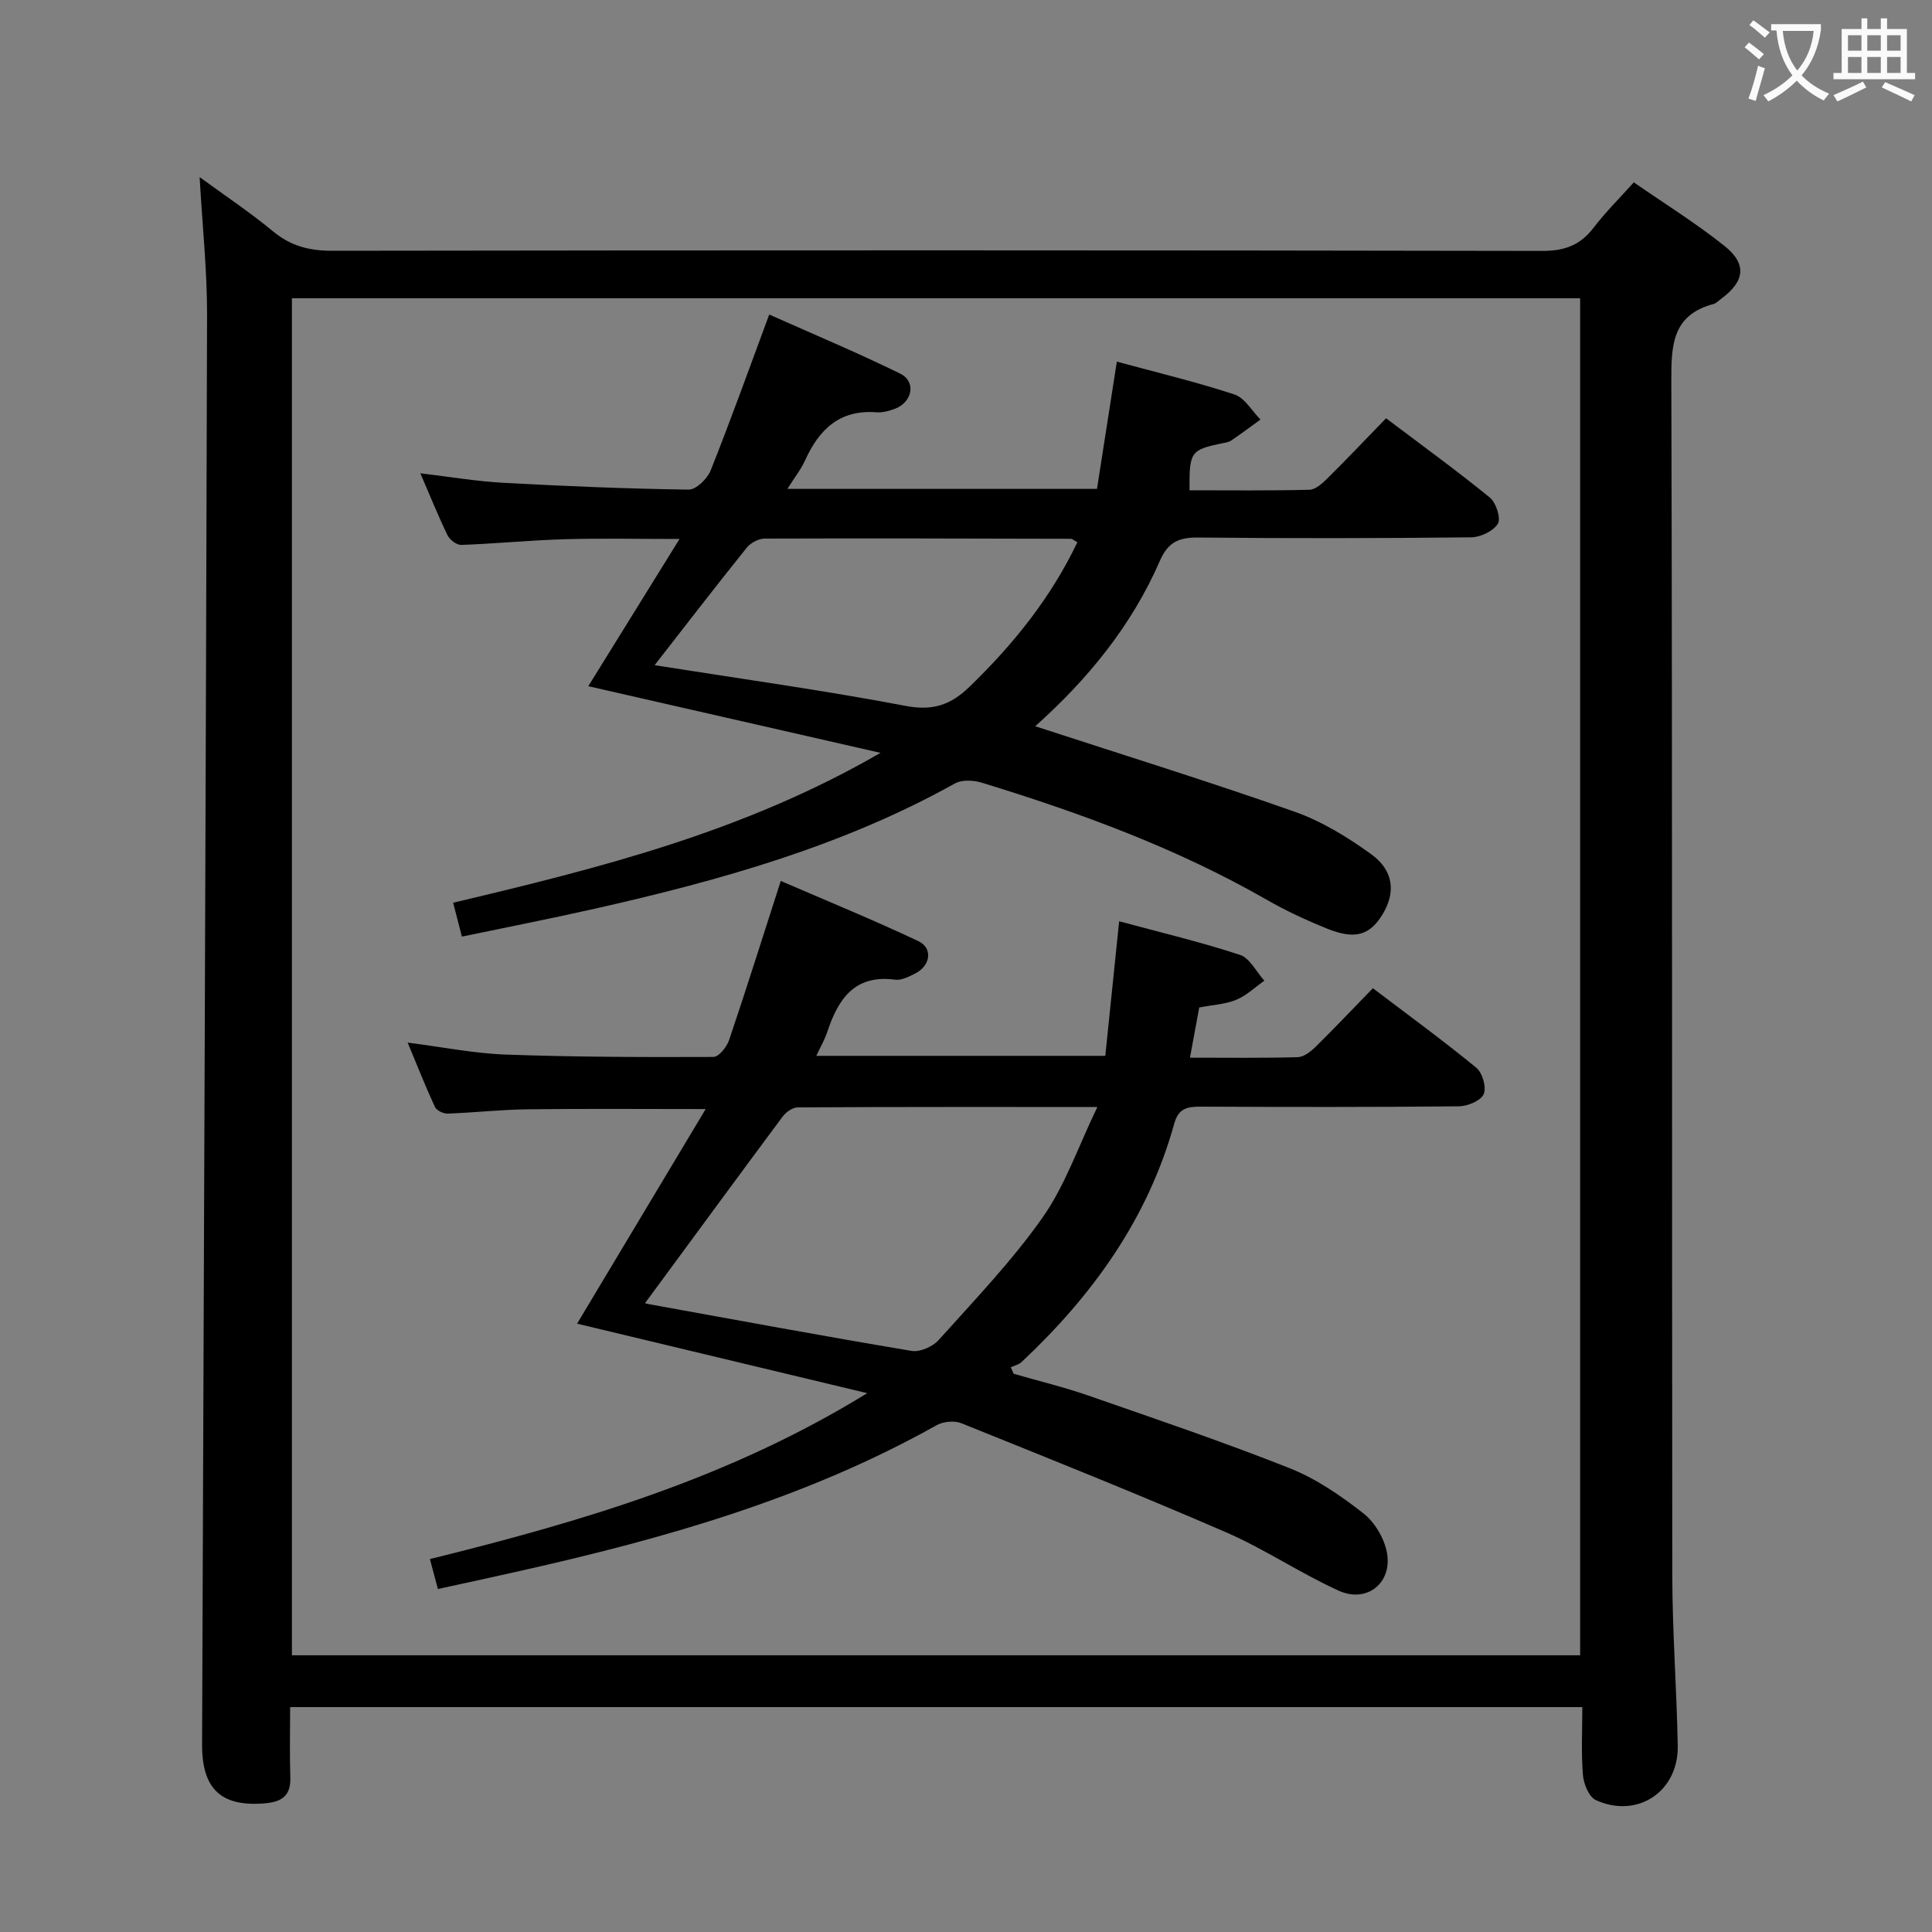 <svg enable-background="new 0 0 400 400" viewBox="0 0 400 400" xmlns="http://www.w3.org/2000/svg"><rect x="0" y="0" width="400" height="400" fill="#808080" stroke="none"/><g fill="#010000"><path d="m327.6 353.44c-89.44 0-178.19 0-267.53 0 0 5.02-.12 9.81.04 14.58.12 3.65-1.68 5.01-5.06 5.32-9.16.84-13.25-2.83-13.21-12.17.36-98.64.78-197.27 1.03-295.91.02-9.27-.97-18.53-1.54-28.59 5.25 3.84 10.43 7.28 15.2 11.23 3.69 3.06 7.56 4.03 12.3 4.02 83.5-.12 167-.13 250.49.03 4.63.01 7.87-1.2 10.63-4.82 2.41-3.16 5.27-5.98 8.31-9.38 6.36 4.41 12.83 8.43 18.74 13.14 4.74 3.77 4.25 7.34-.6 10.93-.54.4-1.04.96-1.64 1.12-8.62 2.31-8.75 8.6-8.73 16.08.23 82.33.1 164.66.2 246.99.01 11.81.91 23.62 1.13 35.43.18 9.48-8.35 15.18-16.96 11.25-1.42-.65-2.52-3.35-2.67-5.19-.38-4.59-.13-9.23-.13-14.06zm-267.16-291.69v280.96h266.71c0-93.83 0-187.37 0-280.96-89.18 0-177.93 0-266.71 0z"/><path d="m90.66 328.99c-.58-2.16-1.04-3.88-1.65-6.2 31.09-7.7 61.73-16.6 90.54-34.35-21.04-5.04-40.72-9.76-60.07-14.39 8.83-14.73 17.48-29.17 26.62-44.43-13.46 0-25.22-.1-36.97.05-5.48.07-10.95.69-16.43.89-.89.03-2.3-.63-2.64-1.36-1.94-4.17-3.62-8.45-5.66-13.34 7.3.93 13.81 2.25 20.35 2.48 14.31.51 28.63.55 42.95.49 1.11 0 2.76-2.05 3.24-3.46 3.61-10.68 6.99-21.44 10.71-32.98 9.52 4.12 19.12 8.04 28.48 12.46 3.05 1.44 2.53 5.07-.59 6.67-1.31.67-2.89 1.49-4.23 1.31-8.43-1.11-11.79 4.06-14.04 10.84-.51 1.55-1.35 2.98-2.26 4.93h59.83c.93-9.03 1.86-18.04 2.87-27.86 8.56 2.31 16.89 4.29 25 6.95 2.05.67 3.39 3.51 5.06 5.35-1.93 1.36-3.7 3.09-5.83 3.96-2.24.93-4.82 1.04-7.65 1.59-.6 3.27-1.22 6.61-1.92 10.39 7.67 0 14.98.1 22.28-.1 1.26-.03 2.69-1.13 3.69-2.11 3.92-3.85 7.69-7.84 11.9-12.17 7.35 5.58 14.55 10.83 21.42 16.47 1.27 1.04 2.14 4.09 1.52 5.47-.61 1.36-3.32 2.49-5.12 2.51-17.82.18-35.65.15-53.48.07-2.75-.01-4.58.33-5.46 3.49-5.45 19.68-16.9 35.58-31.6 49.37-.58.55-1.49.75-2.25 1.11.2.45.41.89.61 1.34 5.16 1.49 10.4 2.75 15.46 4.51 13.95 4.85 27.96 9.6 41.68 15.04 5.47 2.17 10.56 5.67 15.23 9.32 2.38 1.86 4.38 5.23 4.91 8.21 1.12 6.25-4.19 10.46-9.98 7.83-8-3.63-15.37-8.64-23.42-12.13-18.1-7.85-36.43-15.18-54.73-22.55-1.44-.58-3.74-.36-5.13.42-26.96 15.13-56.29 23.45-86.19 30.16-5.6 1.27-11.23 2.48-17.05 3.75zm42.89-59.19c-.13-.04.32.13.79.21 18.12 3.28 36.23 6.64 54.39 9.68 1.73.29 4.37-.87 5.6-2.24 7.41-8.26 15.16-16.34 21.52-25.37 4.66-6.61 7.35-14.61 11.35-22.89-21.77 0-41.9-.03-62.03.08-1.06.01-2.43.97-3.12 1.89-9.5 12.77-18.91 25.62-28.5 38.64z"/><path d="m214.33 150.36c18.14 5.92 36.01 11.46 53.63 17.67 5.68 2 11.08 5.3 15.98 8.86 4.64 3.38 5.01 7.89 2.36 12.32s-5.74 5.4-11.55 3.05c-4.3-1.74-8.55-3.71-12.57-6.02-18.58-10.65-38.53-17.95-58.9-24.19-1.71-.52-4.11-.66-5.56.15-23.34 13.01-48.72 20.1-74.53 25.93-9.04 2.04-18.14 3.82-27.56 5.79-.65-2.51-1.16-4.51-1.81-7.02 30.23-7.17 60.14-14.62 88.48-31.03-20.99-4.79-40.6-9.26-60.5-13.8 6.27-10.12 12.28-19.81 18.89-30.48-8.66 0-16.23-.17-23.79.05-7.14.21-14.26.92-21.4 1.18-.95.03-2.38-1.05-2.84-1.99-1.95-4.02-3.61-8.17-5.63-12.84 6.14.73 11.65 1.67 17.19 1.97 12.78.7 25.57 1.23 38.36 1.41 1.54.02 3.87-2.25 4.55-3.96 4.17-10.46 7.97-21.07 12.13-32.29 9.13 4.07 18.24 7.88 27.09 12.22 3.37 1.65 2.6 5.86-1.03 7.28-1.22.47-2.62.84-3.89.74-7.59-.58-11.84 3.55-14.74 9.94-.87 1.92-2.22 3.61-3.67 5.92h64.1c1.33-8.52 2.68-17.14 4.11-26.35 8.21 2.23 16.39 4.19 24.35 6.8 2.13.7 3.61 3.41 5.39 5.19-2.01 1.46-4 2.95-6.05 4.34-.52.36-1.25.45-1.9.58-6.51 1.36-6.81 1.75-6.74 9.73 8.26 0 16.54.1 24.82-.11 1.24-.03 2.64-1.28 3.65-2.28 4.02-3.98 7.92-8.09 12.22-12.52 7.38 5.57 14.59 10.79 21.48 16.41 1.29 1.05 2.34 4.29 1.66 5.42-.92 1.53-3.6 2.8-5.54 2.82-18.83.2-37.66.23-56.49.04-3.94-.04-6.22.89-7.93 4.8-5.86 13.51-15.05 24.65-25.82 34.27zm-78.8-12.64c17.6 2.79 34.84 5.17 51.92 8.42 5.64 1.08 9.34-.16 13.23-3.91 9.11-8.8 16.9-18.47 22.38-29.97-.79-.43-1.07-.71-1.34-.71-21.13-.05-42.27-.12-63.4-.04-1.26 0-2.92.88-3.72 1.89-6.34 7.88-12.51 15.9-19.07 24.32z"/></g><path d="m362.1 8.8c1.1.8 2.1 1.6 3.1 2.4l-1 1.1c-1.3-1.1-2.3-2-3-2.5zm1.9 4.8c.5.2.9.4 1.4.5-.6 2.3-1.3 4.5-1.9 6.8l-1.5-.5c.8-2.1 1.4-4.3 2-6.8zm-1-9.4c1.3.9 2.4 1.8 3.4 2.5l-1 1.1c-1.4-1.2-2.4-2.1-3.2-2.6zm3.7 2.2v-1.4h10.3v1.2c-.5 3.6-1.8 6.8-4 9.4 1.5 1.6 3.4 2.8 5.7 3.8-.3.4-.7.8-1.1 1.4-2.3-1.1-4.1-2.5-5.6-4.1-1.6 1.6-3.6 3.1-5.9 4.3-.3-.5-.7-.9-1-1.3 2.4-1.1 4.4-2.5 6-4.1-1.9-2.5-3-5.6-3.3-9.3h-1.1zm8.8 0h-6.4c.3 3.3 1.3 6 3 8.2 2-2.3 3.1-5.1 3.4-8.2z" fill="#fbfafa"/><path d="m385.3 3.8h1.3v2.2h2.8v-2.2h1.3v2.2h4.1v9.1h1.7v1.3h-16.9v-1.3h1.7v-9.1h4.1v-2.2zm.4 13.1.7 1.2c-1.8.9-3.8 1.9-6 2.9-.2-.4-.5-.8-.8-1.3 2.3-1 4.3-1.9 6.1-2.8zm-3.1-6.4h2.8v-3.2h-2.8zm0 4.6h2.8v-3.3h-2.8zm4-4.6h2.8v-3.2h-2.8zm0 4.6h2.8v-3.3h-2.8zm3.7 1.9c2.1.9 4.1 1.8 6.1 2.7l-.7 1.3c-2.2-1.1-4.2-2-6.1-2.9zm3.2-9.7h-2.8v3.2h2.8zm-2.8 7.8h2.8v-3.3h-2.8z" fill="#fbfafa"/></svg>